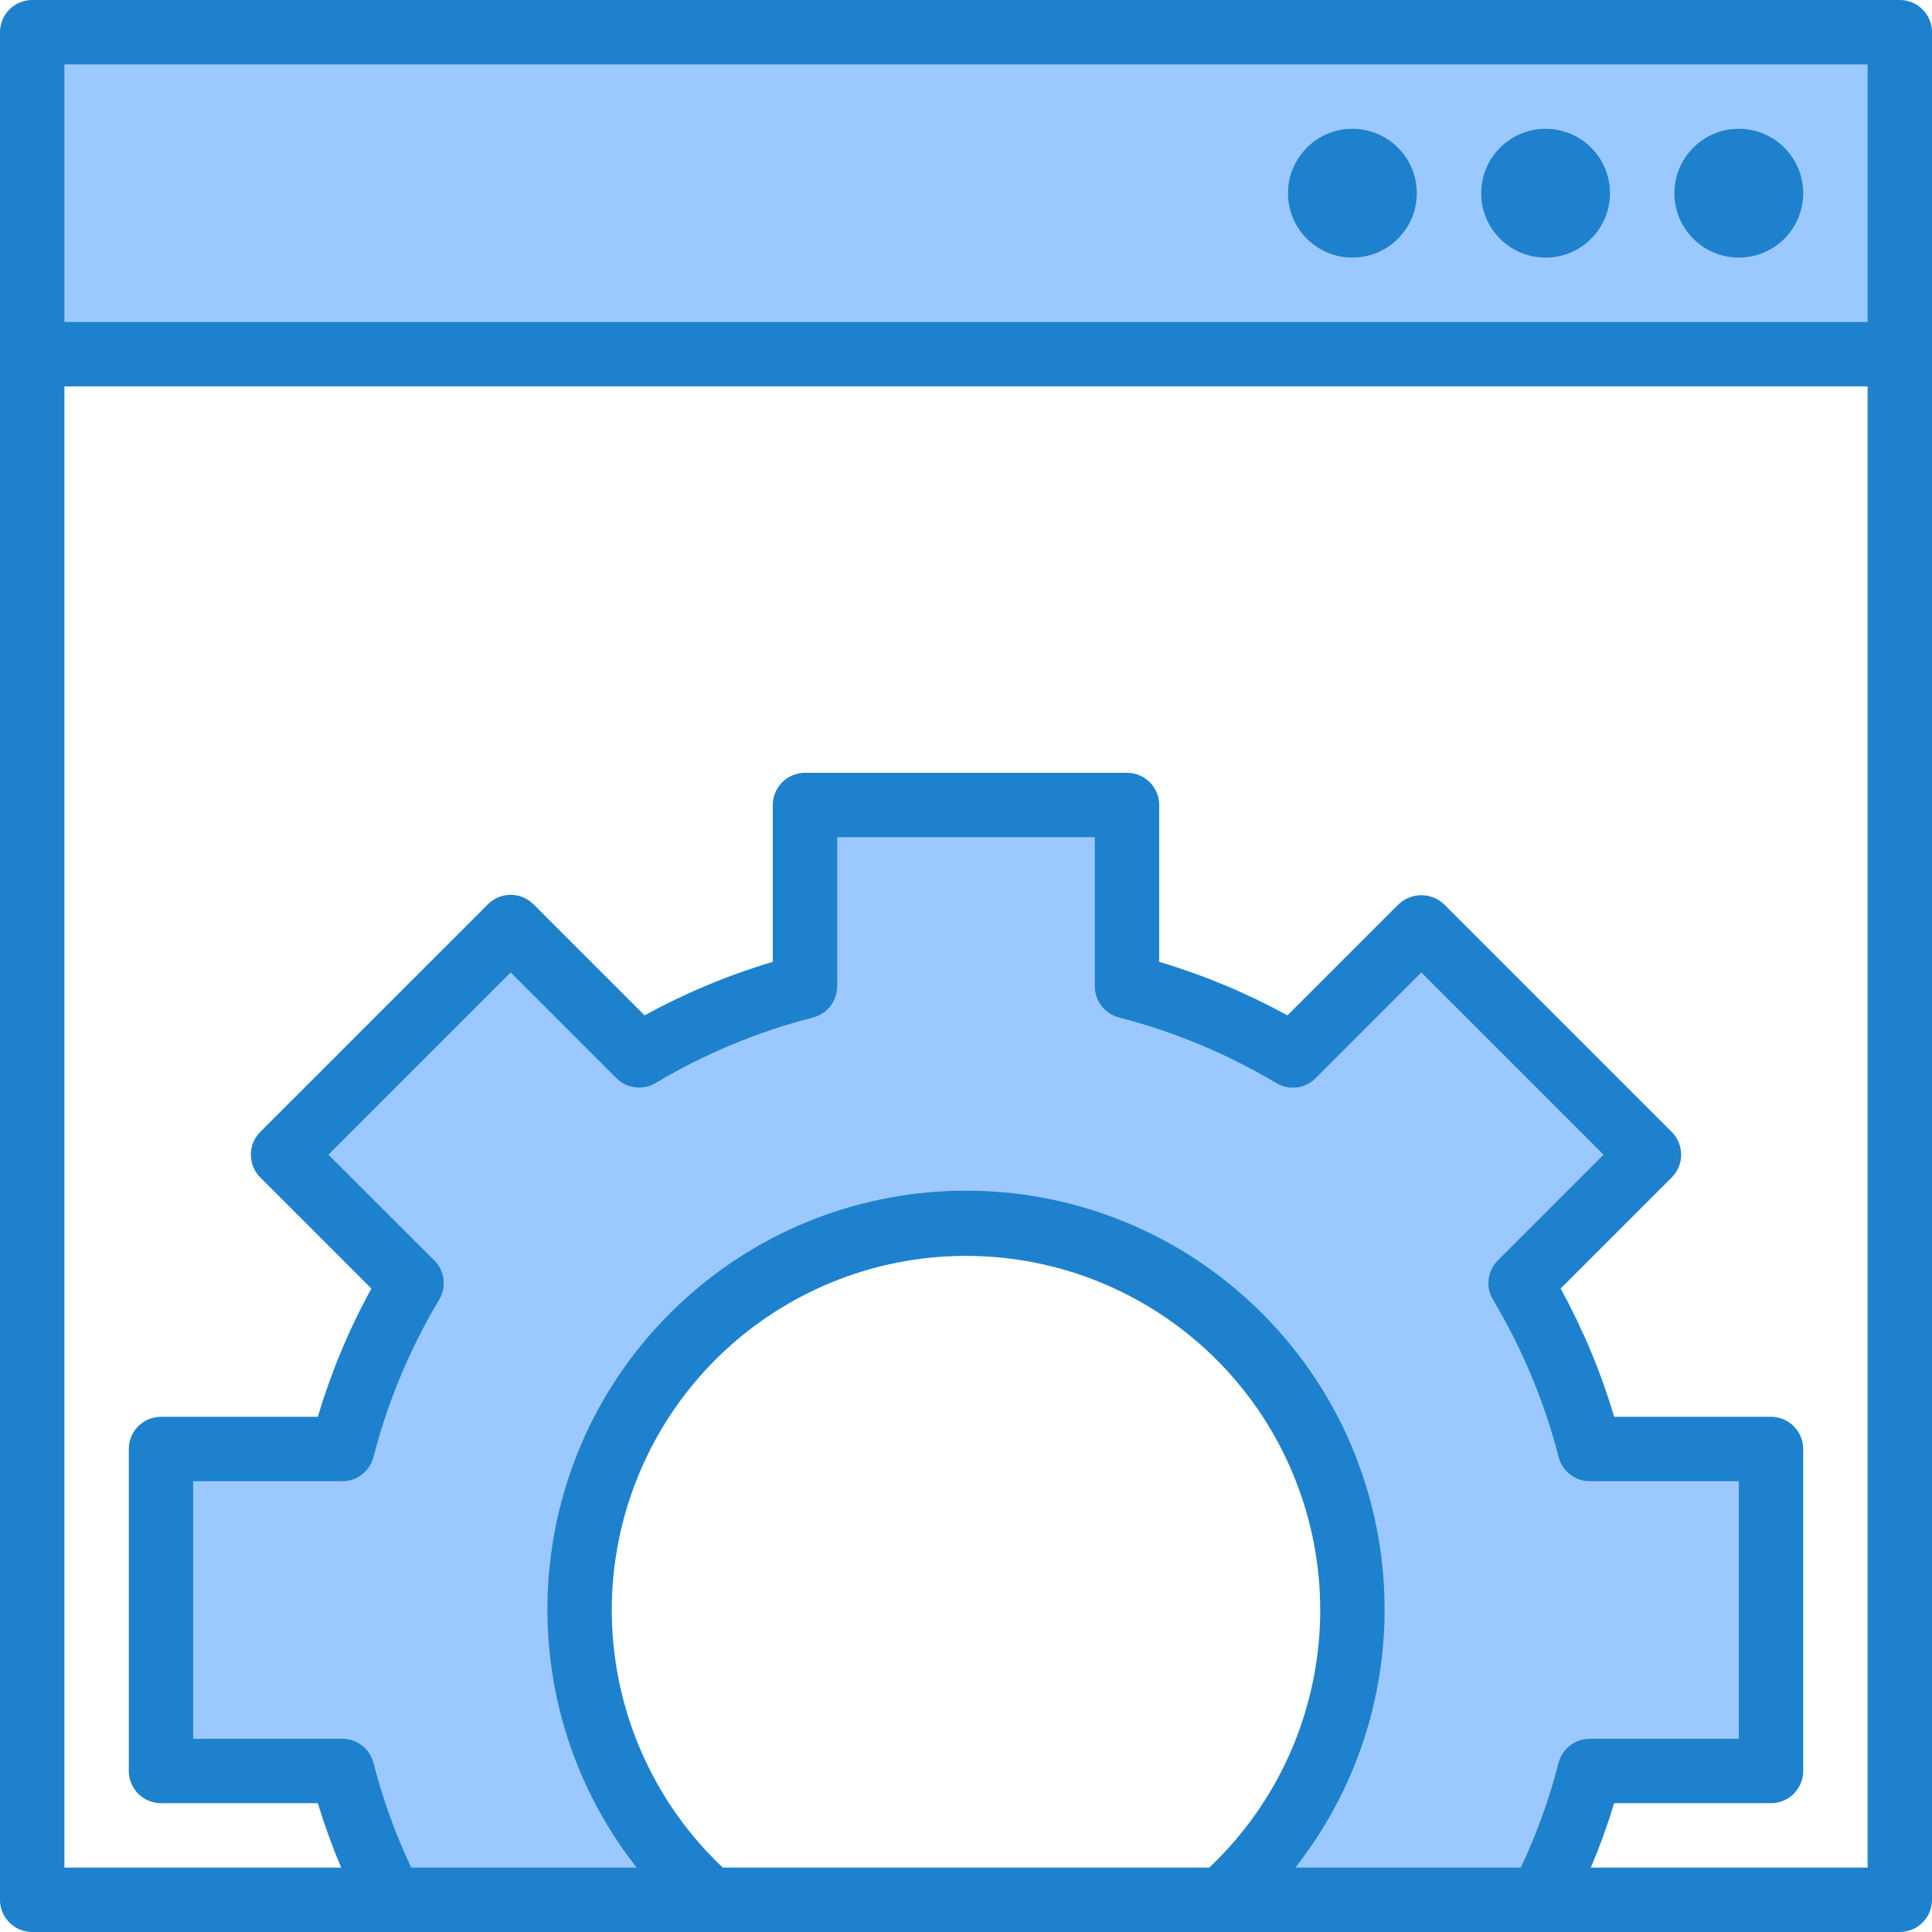 <svg height="480pt" viewBox="0 0 480 480" width="480pt" xmlns="http://www.w3.org/2000/svg"><g fill="#9bc9ff"><path d="m8 88h464v-80h-464zm424-48c4.418 0 8 3.582 8 8s-3.582 8-8 8-8-3.582-8-8 3.582-8 8-8zm-48 0c4.418 0 8 3.582 8 8s-3.582 8-8 8-8-3.582-8-8 3.582-8 8-8zm-48 0c4.418 0 8 3.582 8 8s-3.582 8-8 8-8-3.582-8-8 3.582-8 8-8zm0 0"/><path d="m392 48c0 4.418-3.582 8-8 8s-8-3.582-8-8 3.582-8 8-8 8 3.582 8 8zm0 0"/><path d="m440 48c0 4.418-3.582 8-8 8s-8-3.582-8-8 3.582-8 8-8 8 3.582 8 8zm0 0"/><path d="m344 48c0 4.418-3.582 8-8 8s-8-3.582-8-8 3.582-8 8-8 8 3.582 8 8zm0 0"/><path d="m440 440v-80h-45.039c-3.727-14.488-9.52-28.363-17.199-41.199l31.918-31.922-56.559-56.559-31.922 31.918c-12.836-7.68-26.711-13.473-41.199-17.199v-45.039h-80v45.039c-14.488 3.727-28.363 9.52-41.199 17.199l-31.922-31.918-56.559 56.559 31.918 31.922c-7.68 12.836-13.473 26.711-17.199 41.199h-45.039v80h45.039c2.844 11.09 6.922 21.824 12.16 32h79.281c-29.934-26.414-40.395-68.594-26.273-105.934 14.117-37.344 49.871-62.047 89.793-62.047s75.676 24.703 89.793 62.047c14.121 37.34 3.66 79.52-26.273 105.934h79.281c5.238-10.176 9.316-20.91 12.16-32zm0 0"/></g><path d="m472 0h-464c-4.418 0-8 3.582-8 8v464c0 4.418 3.582 8 8 8h464c4.418 0 8-3.582 8-8v-464c0-4.418-3.582-8-8-8zm-456 16h448v64h-448zm163.574 448c-26.207-24.754-34.668-62.988-21.348-96.488 13.32-33.5 45.723-55.488 81.773-55.488s68.453 21.988 81.773 55.488c13.32 33.5 4.859 71.734-21.348 96.488zm142.258 0c33.453-42.652 28.535-103.848-11.301-140.609-39.836-36.766-101.227-36.766-141.062 0-39.836 36.762-44.754 97.957-11.301 140.609h-56c-3.945-8.348-7.082-17.055-9.367-26-.914-3.539-4.109-6.008-7.762-6h-37.039v-64h37.039c3.652 0 6.844-2.469 7.754-6.008 3.535-13.746 9.031-26.91 16.32-39.09 1.879-3.145 1.375-7.168-1.219-9.758l-26.293-26.266 45.277-45.277 26.266 26.262c2.59 2.586 6.605 3.086 9.75 1.207 12.188-7.266 25.355-12.746 39.098-16.27 3.539-.91 6.012-4.105 6.008-7.762v-37.039h64v37.039c0 3.652 2.469 6.844 6.008 7.754 13.746 3.535 26.914 9.031 39.098 16.312 3.145 1.875 7.16 1.379 9.75-1.211l26.266-26.293 45.277 45.277-26.262 26.266c-2.594 2.59-3.094 6.613-1.215 9.758 7.285 12.18 12.781 25.344 16.316 39.09.91 3.527 4.082 5.996 7.723 6.008h37.039v64h-37.039c-3.652-.004-6.84 2.465-7.754 6-2.289 8.945-5.43 17.652-9.375 26zm142.168 0h-68.754c2.211-5.23 4.145-10.57 5.793-16h38.961c4.418 0 8-3.582 8-8v-80c0-4.418-3.582-8-8-8h-38.953c-3.301-11.062-7.762-21.742-13.312-31.863l27.602-27.602c3.125-3.125 3.125-8.188 0-11.312l-56.559-56.559c-3.176-3-8.141-3-11.312 0l-27.602 27.602c-10.121-5.547-20.801-10.008-31.863-13.305v-38.961c0-4.418-3.582-8-8-8h-80c-4.418 0-8 3.582-8 8v38.961c-11.062 3.297-21.742 7.758-31.863 13.305l-27.602-27.602c-3.125-3.125-8.188-3.125-11.312 0l-56.559 56.559c-3.125 3.125-3.125 8.188 0 11.312l27.602 27.602c-5.551 10.121-10.012 20.801-13.312 31.863h-38.953c-4.418 0-8 3.582-8 8v80c0 4.418 3.582 8 8 8h38.961c1.648 5.43 3.582 10.77 5.793 16h-68.754v-368h448zm0 0" fill="#1e81ce"/><path d="m400 48c0 8.836-7.164 16-16 16s-16-7.164-16-16 7.164-16 16-16 16 7.164 16 16zm0 0" fill="#1e81ce"/><path d="m448 48c0 8.836-7.164 16-16 16s-16-7.164-16-16 7.164-16 16-16 16 7.164 16 16zm0 0" fill="#1e81ce"/><path d="m352 48c0 8.836-7.164 16-16 16s-16-7.164-16-16 7.164-16 16-16 16 7.164 16 16zm0 0" fill="#1e81ce"/></svg>